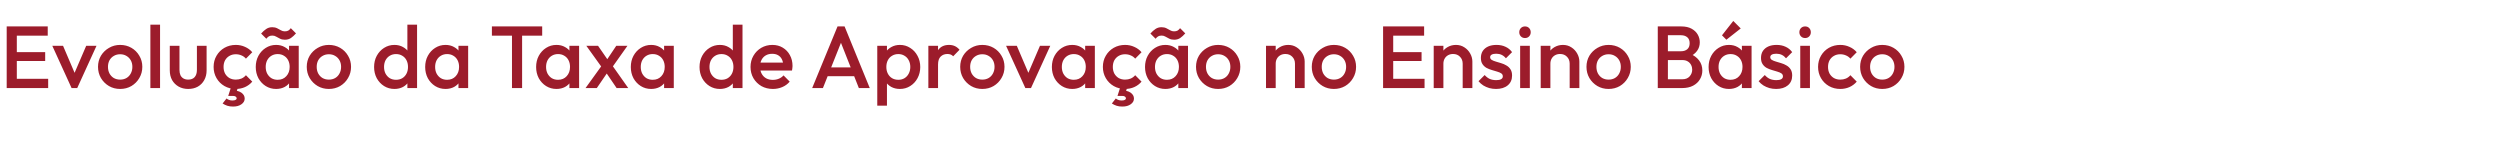 <svg width="2271" height="131" viewBox="0 0 2271 131" fill="none" xmlns="http://www.w3.org/2000/svg">
<path d="M6.08 80V24H15.28V80H6.08ZM12.4 80V71.6H43.76V80H12.4ZM12.4 55.44V47.36H41.04V55.44H12.4ZM12.4 32.4V24H43.36V32.4H12.4ZM65.028 80L47.508 41.6H57.267L70.627 72.88H64.868L78.308 41.6H87.668L70.147 80H65.028ZM109.121 80.8C105.387 80.8 102.001 79.92 98.961 78.16C95.921 76.347 93.494 73.92 91.681 70.88C89.921 67.84 89.041 64.453 89.041 60.72C89.041 56.987 89.921 53.627 91.681 50.64C93.494 47.653 95.921 45.28 98.961 43.52C102.001 41.707 105.387 40.8 109.121 40.8C112.907 40.8 116.321 41.68 119.361 43.44C122.401 45.2 124.801 47.6 126.561 50.64C128.374 53.627 129.281 56.987 129.281 60.72C129.281 64.453 128.374 67.84 126.561 70.88C124.801 73.92 122.401 76.347 119.361 78.16C116.321 79.92 112.907 80.8 109.121 80.8ZM109.121 72.32C111.307 72.32 113.227 71.84 114.881 70.88C116.587 69.867 117.894 68.48 118.801 66.72C119.761 64.96 120.241 62.96 120.241 60.72C120.241 58.48 119.761 56.507 118.801 54.8C117.841 53.093 116.534 51.76 114.881 50.8C113.227 49.787 111.307 49.28 109.121 49.28C106.987 49.28 105.067 49.787 103.361 50.8C101.707 51.76 100.401 53.093 99.441 54.8C98.534 56.507 98.081 58.48 98.081 60.72C98.081 62.96 98.534 64.96 99.441 66.72C100.401 68.48 101.707 69.867 103.361 70.88C105.067 71.84 106.987 72.32 109.121 72.32ZM136.599 80V22.4H145.399V80H136.599ZM170.953 80.8C167.699 80.8 164.793 80.08 162.233 78.64C159.726 77.2 157.753 75.227 156.313 72.72C154.926 70.16 154.233 67.227 154.233 63.92V41.6H163.033V63.52C163.033 65.387 163.326 66.987 163.913 68.32C164.553 69.6 165.459 70.587 166.633 71.28C167.859 71.973 169.299 72.32 170.953 72.32C173.513 72.32 175.459 71.573 176.793 70.08C178.179 68.533 178.873 66.347 178.873 63.52V41.6H187.673V63.92C187.673 67.28 186.953 70.24 185.513 72.8C184.126 75.307 182.179 77.28 179.673 78.72C177.166 80.107 174.259 80.8 170.953 80.8ZM214.201 80.8C210.414 80.8 206.974 79.92 203.881 78.16C200.841 76.4 198.441 74 196.681 70.96C194.921 67.92 194.041 64.533 194.041 60.8C194.041 57.013 194.921 53.627 196.681 50.64C198.441 47.6 200.841 45.2 203.881 43.44C206.974 41.68 210.414 40.8 214.201 40.8C217.187 40.8 219.961 41.387 222.521 42.56C225.134 43.68 227.347 45.307 229.161 47.44L223.401 53.28C222.281 51.947 220.921 50.96 219.321 50.32C217.774 49.627 216.067 49.28 214.201 49.28C212.014 49.28 210.067 49.787 208.361 50.8C206.707 51.76 205.401 53.093 204.441 54.8C203.534 56.507 203.081 58.507 203.081 60.8C203.081 63.04 203.534 65.04 204.441 66.8C205.401 68.507 206.707 69.867 208.361 70.88C210.067 71.84 212.014 72.32 214.201 72.32C216.067 72.32 217.774 72 219.321 71.36C220.921 70.667 222.281 69.653 223.401 68.32L229.161 74.16C227.347 76.293 225.134 77.947 222.521 79.12C219.961 80.24 217.187 80.8 214.201 80.8ZM211.721 96.8C209.747 96.8 208.014 96.56 206.521 96.08C205.027 95.6 203.587 94.907 202.201 94L205.801 89.44C206.387 89.973 207.107 90.4 207.961 90.72C208.814 91.093 209.854 91.28 211.081 91.28C212.467 91.28 213.454 91.093 214.041 90.72C214.681 90.347 215.001 89.893 215.001 89.36C215.001 88.773 214.707 88.24 214.121 87.76C213.587 87.333 212.707 87.12 211.481 87.12H207.321L209.961 78.88H216.361L214.441 84.64L211.241 82.24C214.547 82.133 217.214 82.773 219.241 84.16C221.267 85.6 222.281 87.387 222.281 89.52C222.281 91.6 221.294 93.333 219.321 94.72C217.401 96.107 214.867 96.8 211.721 96.8ZM250.804 80.8C247.337 80.8 244.19 79.92 241.364 78.16C238.59 76.4 236.377 74.027 234.724 71.04C233.124 68 232.324 64.613 232.324 60.88C232.324 57.093 233.124 53.707 234.724 50.72C236.377 47.68 238.59 45.28 241.364 43.52C244.19 41.707 247.337 40.8 250.804 40.8C253.737 40.8 256.324 41.44 258.564 42.72C260.857 43.947 262.67 45.653 264.004 47.84C265.337 50.027 266.004 52.507 266.004 55.28V66.32C266.004 69.093 265.337 71.573 264.004 73.76C262.724 75.947 260.937 77.68 258.644 78.96C256.35 80.187 253.737 80.8 250.804 80.8ZM252.244 72.48C255.497 72.48 258.11 71.387 260.084 69.2C262.11 67.013 263.124 64.213 263.124 60.8C263.124 58.507 262.67 56.48 261.764 54.72C260.857 52.96 259.577 51.6 257.924 50.64C256.324 49.627 254.43 49.12 252.244 49.12C250.11 49.12 248.217 49.627 246.564 50.64C244.964 51.6 243.684 52.96 242.724 54.72C241.817 56.48 241.364 58.507 241.364 60.8C241.364 63.093 241.817 65.12 242.724 66.88C243.684 68.64 244.964 70.027 246.564 71.04C248.217 72 250.11 72.48 252.244 72.48ZM262.564 80V69.68L264.084 60.32L262.564 51.04V41.6H271.364V80H262.564ZM258.804 36.08C257.044 36.08 255.55 35.76 254.324 35.12C253.097 34.48 251.95 33.867 250.884 33.28C249.87 32.64 248.724 32.32 247.444 32.32C246.11 32.32 245.044 32.56 244.244 33.04C243.444 33.52 242.67 34.24 241.924 35.2L237.204 30.48C238.75 28.72 240.297 27.333 241.844 26.32C243.39 25.253 245.204 24.72 247.284 24.72C249.044 24.72 250.537 25.04 251.764 25.68C252.99 26.267 254.137 26.88 255.204 27.52C256.27 28.16 257.417 28.48 258.644 28.48C260.03 28.48 261.124 28.24 261.924 27.76C262.724 27.28 263.47 26.56 264.164 25.6L268.884 30.32C267.337 32.08 265.79 33.493 264.244 34.56C262.697 35.573 260.884 36.08 258.804 36.08ZM298.73 80.8C294.997 80.8 291.61 79.92 288.57 78.16C285.53 76.347 283.103 73.92 281.29 70.88C279.53 67.84 278.65 64.453 278.65 60.72C278.65 56.987 279.53 53.627 281.29 50.64C283.103 47.653 285.53 45.28 288.57 43.52C291.61 41.707 294.997 40.8 298.73 40.8C302.517 40.8 305.93 41.68 308.97 43.44C312.01 45.2 314.41 47.6 316.17 50.64C317.983 53.627 318.89 56.987 318.89 60.72C318.89 64.453 317.983 67.84 316.17 70.88C314.41 73.92 312.01 76.347 308.97 78.16C305.93 79.92 302.517 80.8 298.73 80.8ZM298.73 72.32C300.917 72.32 302.837 71.84 304.49 70.88C306.197 69.867 307.503 68.48 308.41 66.72C309.37 64.96 309.85 62.96 309.85 60.72C309.85 58.48 309.37 56.507 308.41 54.8C307.45 53.093 306.143 51.76 304.49 50.8C302.837 49.787 300.917 49.28 298.73 49.28C296.597 49.28 294.677 49.787 292.97 50.8C291.317 51.76 290.01 53.093 289.05 54.8C288.143 56.507 287.69 58.48 287.69 60.72C287.69 62.96 288.143 64.96 289.05 66.72C290.01 68.48 291.317 69.867 292.97 70.88C294.677 71.84 296.597 72.32 298.73 72.32ZM358.304 80.8C354.837 80.8 351.69 79.92 348.864 78.16C346.09 76.4 343.877 74.027 342.224 71.04C340.624 68 339.824 64.613 339.824 60.88C339.824 57.093 340.624 53.707 342.224 50.72C343.877 47.68 346.09 45.28 348.864 43.52C351.69 41.707 354.837 40.8 358.304 40.8C361.237 40.8 363.824 41.44 366.064 42.72C368.357 43.947 370.17 45.653 371.504 47.84C372.837 50.027 373.504 52.507 373.504 55.28V66.32C373.504 69.093 372.837 71.573 371.504 73.76C370.224 75.947 368.437 77.68 366.144 78.96C363.85 80.187 361.237 80.8 358.304 80.8ZM359.744 72.48C361.93 72.48 363.824 72 365.424 71.04C367.077 70.027 368.357 68.64 369.264 66.88C370.17 65.12 370.624 63.093 370.624 60.8C370.624 58.507 370.17 56.48 369.264 54.72C368.357 52.96 367.077 51.6 365.424 50.64C363.824 49.627 361.93 49.12 359.744 49.12C357.61 49.12 355.717 49.627 354.064 50.64C352.464 51.6 351.184 52.96 350.224 54.72C349.317 56.48 348.864 58.507 348.864 60.8C348.864 63.093 349.317 65.12 350.224 66.88C351.184 68.64 352.464 70.027 354.064 71.04C355.717 72 357.61 72.48 359.744 72.48ZM378.864 80H370.064V69.68L371.584 60.32L370.064 51.04V22.4H378.864V80ZM404.71 80.8C401.243 80.8 398.097 79.92 395.27 78.16C392.497 76.4 390.283 74.027 388.63 71.04C387.03 68 386.23 64.613 386.23 60.88C386.23 57.093 387.03 53.707 388.63 50.72C390.283 47.68 392.497 45.28 395.27 43.52C398.097 41.707 401.243 40.8 404.71 40.8C407.643 40.8 410.23 41.44 412.47 42.72C414.763 43.947 416.577 45.653 417.91 47.84C419.243 50.027 419.91 52.507 419.91 55.28V66.32C419.91 69.093 419.243 71.573 417.91 73.76C416.63 75.947 414.843 77.68 412.55 78.96C410.257 80.187 407.643 80.8 404.71 80.8ZM406.15 72.48C409.403 72.48 412.017 71.387 413.99 69.2C416.017 67.013 417.03 64.213 417.03 60.8C417.03 58.507 416.577 56.48 415.67 54.72C414.763 52.96 413.483 51.6 411.83 50.64C410.23 49.627 408.337 49.12 406.15 49.12C404.017 49.12 402.123 49.627 400.47 50.64C398.87 51.6 397.59 52.96 396.63 54.72C395.723 56.48 395.27 58.507 395.27 60.8C395.27 63.093 395.723 65.12 396.63 66.88C397.59 68.64 398.87 70.027 400.47 71.04C402.123 72 404.017 72.48 406.15 72.48ZM416.47 80V69.68L417.99 60.32L416.47 51.04V41.6H425.27V80H416.47ZM465.082 80V25.6H474.282V80H465.082ZM446.842 32.4V24H492.522V32.4H446.842ZM505.491 80.8C502.025 80.8 498.878 79.92 496.051 78.16C493.278 76.4 491.065 74.027 489.411 71.04C487.811 68 487.011 64.613 487.011 60.88C487.011 57.093 487.811 53.707 489.411 50.72C491.065 47.68 493.278 45.28 496.051 43.52C498.878 41.707 502.025 40.8 505.491 40.8C508.425 40.8 511.011 41.44 513.251 42.72C515.545 43.947 517.358 45.653 518.691 47.84C520.025 50.027 520.691 52.507 520.691 55.28V66.32C520.691 69.093 520.025 71.573 518.691 73.76C517.411 75.947 515.625 77.68 513.331 78.96C511.038 80.187 508.425 80.8 505.491 80.8ZM506.931 72.48C510.185 72.48 512.798 71.387 514.771 69.2C516.798 67.013 517.811 64.213 517.811 60.8C517.811 58.507 517.358 56.48 516.451 54.72C515.545 52.96 514.265 51.6 512.611 50.64C511.011 49.627 509.118 49.12 506.931 49.12C504.798 49.12 502.905 49.627 501.251 50.64C499.651 51.6 498.371 52.96 497.411 54.72C496.505 56.48 496.051 58.507 496.051 60.8C496.051 63.093 496.505 65.12 497.411 66.88C498.371 68.64 499.651 70.027 501.251 71.04C502.905 72 504.798 72.48 506.931 72.48ZM517.251 80V69.68L518.771 60.32L517.251 51.04V41.6H526.051V80H517.251ZM560.138 80L549.098 63.76L547.498 62.32L532.618 41.6H543.258L553.098 55.84L554.618 57.2L570.698 80H560.138ZM531.898 80L547.418 58.48L552.538 64.8L542.138 80H531.898ZM555.418 62.16L550.218 55.92L559.818 41.6H569.978L555.418 62.16ZM591.507 80.8C588.04 80.8 584.894 79.92 582.067 78.16C579.294 76.4 577.08 74.027 575.427 71.04C573.827 68 573.027 64.613 573.027 60.88C573.027 57.093 573.827 53.707 575.427 50.72C577.08 47.68 579.294 45.28 582.067 43.52C584.894 41.707 588.04 40.8 591.507 40.8C594.44 40.8 597.027 41.44 599.267 42.72C601.56 43.947 603.374 45.653 604.707 47.84C606.04 50.027 606.707 52.507 606.707 55.28V66.32C606.707 69.093 606.04 71.573 604.707 73.76C603.427 75.947 601.64 77.68 599.347 78.96C597.054 80.187 594.44 80.8 591.507 80.8ZM592.947 72.48C596.2 72.48 598.814 71.387 600.787 69.2C602.814 67.013 603.827 64.213 603.827 60.8C603.827 58.507 603.374 56.48 602.467 54.72C601.56 52.96 600.28 51.6 598.627 50.64C597.027 49.627 595.134 49.12 592.947 49.12C590.814 49.12 588.92 49.627 587.267 50.64C585.667 51.6 584.387 52.96 583.427 54.72C582.52 56.48 582.067 58.507 582.067 60.8C582.067 63.093 582.52 65.12 583.427 66.88C584.387 68.64 585.667 70.027 587.267 71.04C588.92 72 590.814 72.48 592.947 72.48ZM603.267 80V69.68L604.787 60.32L603.267 51.04V41.6H612.067V80H603.267ZM653.929 80.8C650.462 80.8 647.315 79.92 644.489 78.16C641.715 76.4 639.502 74.027 637.849 71.04C636.249 68 635.449 64.613 635.449 60.88C635.449 57.093 636.249 53.707 637.849 50.72C639.502 47.68 641.715 45.28 644.489 43.52C647.315 41.707 650.462 40.8 653.929 40.8C656.862 40.8 659.449 41.44 661.689 42.72C663.982 43.947 665.795 45.653 667.129 47.84C668.462 50.027 669.129 52.507 669.129 55.28V66.32C669.129 69.093 668.462 71.573 667.129 73.76C665.849 75.947 664.062 77.68 661.769 78.96C659.475 80.187 656.862 80.8 653.929 80.8ZM655.369 72.48C657.555 72.48 659.449 72 661.049 71.04C662.702 70.027 663.982 68.64 664.889 66.88C665.795 65.12 666.249 63.093 666.249 60.8C666.249 58.507 665.795 56.48 664.889 54.72C663.982 52.96 662.702 51.6 661.049 50.64C659.449 49.627 657.555 49.12 655.369 49.12C653.235 49.12 651.342 49.627 649.689 50.64C648.089 51.6 646.809 52.96 645.849 54.72C644.942 56.48 644.489 58.507 644.489 60.8C644.489 63.093 644.942 65.12 645.849 66.88C646.809 68.64 648.089 70.027 649.689 71.04C651.342 72 653.235 72.48 655.369 72.48ZM674.489 80H665.689V69.68L667.209 60.32L665.689 51.04V22.4H674.489V80ZM702.095 80.8C698.255 80.8 694.788 79.947 691.695 78.24C688.655 76.48 686.228 74.08 684.415 71.04C682.655 68 681.775 64.587 681.775 60.8C681.775 57.013 682.655 53.627 684.415 50.64C686.175 47.6 688.548 45.2 691.535 43.44C694.575 41.68 697.935 40.8 701.615 40.8C705.188 40.8 708.335 41.627 711.055 43.28C713.828 44.933 715.988 47.2 717.535 50.08C719.135 52.96 719.935 56.24 719.935 59.92C719.935 60.56 719.882 61.227 719.775 61.92C719.722 62.56 719.615 63.28 719.455 64.08H687.935V56.88H714.895L711.615 59.76C711.508 57.413 711.055 55.44 710.255 53.84C709.455 52.24 708.308 51.013 706.815 50.16C705.375 49.307 703.588 48.88 701.455 48.88C699.215 48.88 697.268 49.36 695.615 50.32C693.962 51.28 692.682 52.64 691.775 54.4C690.868 56.107 690.415 58.16 690.415 60.56C690.415 62.96 690.895 65.067 691.855 66.88C692.815 68.693 694.175 70.107 695.935 71.12C697.695 72.08 699.722 72.56 702.015 72.56C703.988 72.56 705.802 72.213 707.455 71.52C709.162 70.827 710.602 69.813 711.775 68.48L717.375 74.16C715.508 76.347 713.242 78 710.575 79.12C707.908 80.24 705.082 80.8 702.095 80.8ZM737.779 80L760.819 24H767.219L790.099 80H780.179L762.259 34.64H765.619L747.539 80H737.779ZM749.139 69.2V61.2H778.819V69.2H749.139ZM817.471 80.8C814.538 80.8 811.925 80.187 809.631 78.96C807.338 77.68 805.525 75.947 804.191 73.76C802.911 71.573 802.271 69.093 802.271 66.32V55.28C802.271 52.507 802.938 50.027 804.271 47.84C805.605 45.653 807.418 43.947 809.711 42.72C812.005 41.44 814.591 40.8 817.471 40.8C820.938 40.8 824.058 41.707 826.831 43.52C829.658 45.28 831.871 47.68 833.471 50.72C835.125 53.707 835.951 57.093 835.951 60.88C835.951 64.613 835.125 68 833.471 71.04C831.871 74.027 829.658 76.4 826.831 78.16C824.058 79.92 820.938 80.8 817.471 80.8ZM796.911 96V41.6H805.711V51.92L804.191 61.28L805.711 70.56V96H796.911ZM816.031 72.48C818.165 72.48 820.031 72 821.631 71.04C823.285 70.027 824.565 68.64 825.471 66.88C826.431 65.12 826.911 63.093 826.911 60.8C826.911 58.507 826.431 56.48 825.471 54.72C824.565 52.96 823.285 51.6 821.631 50.64C820.031 49.627 818.165 49.12 816.031 49.12C813.898 49.12 812.005 49.627 810.351 50.64C808.698 51.6 807.418 52.96 806.511 54.72C805.605 56.48 805.151 58.507 805.151 60.8C805.151 63.093 805.605 65.12 806.511 66.88C807.418 68.64 808.698 70.027 810.351 71.04C812.005 72 813.898 72.48 816.031 72.48ZM843.318 80V41.6H852.118V80H843.318ZM852.118 58.64L849.078 57.12C849.078 52.267 850.144 48.347 852.278 45.36C854.464 42.32 857.744 40.8 862.118 40.8C864.038 40.8 865.771 41.147 867.318 41.84C868.864 42.533 870.304 43.653 871.638 45.2L865.878 51.12C865.184 50.373 864.411 49.84 863.558 49.52C862.704 49.2 861.718 49.04 860.598 49.04C858.144 49.04 856.118 49.813 854.518 51.36C852.918 52.907 852.118 55.333 852.118 58.64ZM892.324 80.8C888.59 80.8 885.204 79.92 882.164 78.16C879.124 76.347 876.697 73.92 874.884 70.88C873.124 67.84 872.244 64.453 872.244 60.72C872.244 56.987 873.124 53.627 874.884 50.64C876.697 47.653 879.124 45.28 882.164 43.52C885.204 41.707 888.59 40.8 892.324 40.8C896.11 40.8 899.524 41.68 902.564 43.44C905.604 45.2 908.004 47.6 909.764 50.64C911.577 53.627 912.484 56.987 912.484 60.72C912.484 64.453 911.577 67.84 909.764 70.88C908.004 73.92 905.604 76.347 902.564 78.16C899.524 79.92 896.11 80.8 892.324 80.8ZM892.324 72.32C894.51 72.32 896.43 71.84 898.084 70.88C899.79 69.867 901.097 68.48 902.004 66.72C902.964 64.96 903.444 62.96 903.444 60.72C903.444 58.48 902.964 56.507 902.004 54.8C901.044 53.093 899.737 51.76 898.084 50.8C896.43 49.787 894.51 49.28 892.324 49.28C890.19 49.28 888.27 49.787 886.564 50.8C884.91 51.76 883.604 53.093 882.644 54.8C881.737 56.507 881.284 58.48 881.284 60.72C881.284 62.96 881.737 64.96 882.644 66.72C883.604 68.48 884.91 69.867 886.564 70.88C888.27 71.84 890.19 72.32 892.324 72.32ZM931.434 80L913.914 41.6H923.674L937.034 72.88H931.274L944.714 41.6H954.074L936.554 80H931.434ZM974.007 80.8C970.54 80.8 967.394 79.92 964.567 78.16C961.794 76.4 959.58 74.027 957.927 71.04C956.327 68 955.527 64.613 955.527 60.88C955.527 57.093 956.327 53.707 957.927 50.72C959.58 47.68 961.794 45.28 964.567 43.52C967.394 41.707 970.54 40.8 974.007 40.8C976.94 40.8 979.527 41.44 981.767 42.72C984.06 43.947 985.874 45.653 987.207 47.84C988.54 50.027 989.207 52.507 989.207 55.28V66.32C989.207 69.093 988.54 71.573 987.207 73.76C985.927 75.947 984.14 77.68 981.847 78.96C979.554 80.187 976.94 80.8 974.007 80.8ZM975.447 72.48C978.7 72.48 981.314 71.387 983.287 69.2C985.314 67.013 986.327 64.213 986.327 60.8C986.327 58.507 985.874 56.48 984.967 54.72C984.06 52.96 982.78 51.6 981.127 50.64C979.527 49.627 977.634 49.12 975.447 49.12C973.314 49.12 971.42 49.627 969.767 50.64C968.167 51.6 966.887 52.96 965.927 54.72C965.02 56.48 964.567 58.507 964.567 60.8C964.567 63.093 965.02 65.12 965.927 66.88C966.887 68.64 968.167 70.027 969.767 71.04C971.42 72 973.314 72.48 975.447 72.48ZM985.767 80V69.68L987.287 60.32L985.767 51.04V41.6H994.567V80H985.767ZM1022.01 80.8C1018.23 80.8 1014.79 79.92 1011.69 78.16C1008.65 76.4 1006.25 74 1004.49 70.96C1002.73 67.92 1001.85 64.533 1001.85 60.8C1001.85 57.013 1002.73 53.627 1004.49 50.64C1006.25 47.6 1008.65 45.2 1011.69 43.44C1014.79 41.68 1018.23 40.8 1022.01 40.8C1025 40.8 1027.77 41.387 1030.33 42.56C1032.95 43.68 1035.16 45.307 1036.97 47.44L1031.21 53.28C1030.09 51.947 1028.73 50.96 1027.13 50.32C1025.59 49.627 1023.88 49.28 1022.01 49.28C1019.83 49.28 1017.88 49.787 1016.17 50.8C1014.52 51.76 1013.21 53.093 1012.25 54.8C1011.35 56.507 1010.89 58.507 1010.89 60.8C1010.89 63.04 1011.35 65.04 1012.25 66.8C1013.21 68.507 1014.52 69.867 1016.17 70.88C1017.88 71.84 1019.83 72.32 1022.01 72.32C1023.88 72.32 1025.59 72 1027.13 71.36C1028.73 70.667 1030.09 69.653 1031.21 68.32L1036.97 74.16C1035.16 76.293 1032.95 77.947 1030.33 79.12C1027.77 80.24 1025 80.8 1022.01 80.8ZM1019.53 96.8C1017.56 96.8 1015.83 96.56 1014.33 96.08C1012.84 95.6 1011.4 94.907 1010.01 94L1013.61 89.44C1014.2 89.973 1014.92 90.4 1015.77 90.72C1016.63 91.093 1017.67 91.28 1018.89 91.28C1020.28 91.28 1021.27 91.093 1021.85 90.72C1022.49 90.347 1022.81 89.893 1022.81 89.36C1022.81 88.773 1022.52 88.24 1021.93 87.76C1021.4 87.333 1020.52 87.12 1019.29 87.12H1015.13L1017.77 78.88H1024.17L1022.25 84.64L1019.05 82.24C1022.36 82.133 1025.03 82.773 1027.05 84.16C1029.08 85.6 1030.09 87.387 1030.09 89.52C1030.09 91.6 1029.11 93.333 1027.13 94.72C1025.21 96.107 1022.68 96.8 1019.53 96.8ZM1058.62 80.8C1055.15 80.8 1052 79.92 1049.18 78.16C1046.4 76.4 1044.19 74.027 1042.54 71.04C1040.94 68 1040.14 64.613 1040.14 60.88C1040.14 57.093 1040.94 53.707 1042.54 50.72C1044.19 47.68 1046.4 45.28 1049.18 43.52C1052 41.707 1055.15 40.8 1058.62 40.8C1061.55 40.8 1064.14 41.44 1066.38 42.72C1068.67 43.947 1070.48 45.653 1071.82 47.84C1073.15 50.027 1073.82 52.507 1073.82 55.28V66.32C1073.82 69.093 1073.15 71.573 1071.82 73.76C1070.54 75.947 1068.75 77.68 1066.46 78.96C1064.16 80.187 1061.55 80.8 1058.62 80.8ZM1060.06 72.48C1063.31 72.48 1065.92 71.387 1067.9 69.2C1069.92 67.013 1070.94 64.213 1070.94 60.8C1070.94 58.507 1070.48 56.48 1069.58 54.72C1068.67 52.96 1067.39 51.6 1065.74 50.64C1064.14 49.627 1062.24 49.12 1060.06 49.12C1057.92 49.12 1056.03 49.627 1054.38 50.64C1052.78 51.6 1051.5 52.96 1050.54 54.72C1049.63 56.48 1049.18 58.507 1049.18 60.8C1049.18 63.093 1049.63 65.12 1050.54 66.88C1051.5 68.64 1052.78 70.027 1054.38 71.04C1056.03 72 1057.92 72.48 1060.06 72.48ZM1070.38 80V69.68L1071.9 60.32L1070.38 51.04V41.6H1079.18V80H1070.38ZM1066.62 36.08C1064.86 36.08 1063.36 35.76 1062.14 35.12C1060.91 34.48 1059.76 33.867 1058.7 33.28C1057.68 32.64 1056.54 32.32 1055.26 32.32C1053.92 32.32 1052.86 32.56 1052.06 33.04C1051.26 33.52 1050.48 34.24 1049.74 35.2L1045.02 30.48C1046.56 28.72 1048.11 27.333 1049.66 26.32C1051.2 25.253 1053.02 24.72 1055.1 24.72C1056.86 24.72 1058.35 25.04 1059.58 25.68C1060.8 26.267 1061.95 26.88 1063.02 27.52C1064.08 28.16 1065.23 28.48 1066.46 28.48C1067.84 28.48 1068.94 28.24 1069.74 27.76C1070.54 27.28 1071.28 26.56 1071.98 25.6L1076.7 30.32C1075.15 32.08 1073.6 33.493 1072.06 34.56C1070.51 35.573 1068.7 36.08 1066.62 36.08ZM1106.54 80.8C1102.81 80.8 1099.42 79.92 1096.38 78.16C1093.34 76.347 1090.92 73.92 1089.1 70.88C1087.34 67.84 1086.46 64.453 1086.46 60.72C1086.46 56.987 1087.34 53.627 1089.1 50.64C1090.92 47.653 1093.34 45.28 1096.38 43.52C1099.42 41.707 1102.81 40.8 1106.54 40.8C1110.33 40.8 1113.74 41.68 1116.78 43.44C1119.82 45.2 1122.22 47.6 1123.98 50.64C1125.8 53.627 1126.7 56.987 1126.7 60.72C1126.7 64.453 1125.8 67.84 1123.98 70.88C1122.22 73.92 1119.82 76.347 1116.78 78.16C1113.74 79.92 1110.33 80.8 1106.54 80.8ZM1106.54 72.32C1108.73 72.32 1110.65 71.84 1112.3 70.88C1114.01 69.867 1115.32 68.48 1116.22 66.72C1117.18 64.96 1117.66 62.96 1117.66 60.72C1117.66 58.48 1117.18 56.507 1116.22 54.8C1115.26 53.093 1113.96 51.76 1112.3 50.8C1110.65 49.787 1108.73 49.28 1106.54 49.28C1104.41 49.28 1102.49 49.787 1100.78 50.8C1099.13 51.76 1097.82 53.093 1096.86 54.8C1095.96 56.507 1095.5 58.48 1095.5 60.72C1095.5 62.96 1095.96 64.96 1096.86 66.72C1097.82 68.48 1099.13 69.867 1100.78 70.88C1102.49 71.84 1104.41 72.32 1106.54 72.32ZM1176.36 80V57.84C1176.36 55.28 1175.53 53.173 1173.88 51.52C1172.28 49.867 1170.2 49.04 1167.64 49.04C1165.93 49.04 1164.41 49.413 1163.08 50.16C1161.74 50.907 1160.7 51.947 1159.96 53.28C1159.21 54.613 1158.84 56.133 1158.84 57.84L1155.4 55.92C1155.4 52.987 1156.04 50.4 1157.32 48.16C1158.6 45.867 1160.36 44.08 1162.6 42.8C1164.89 41.467 1167.45 40.8 1170.28 40.8C1173.16 40.8 1175.72 41.547 1177.96 43.04C1180.2 44.48 1181.96 46.373 1183.24 48.72C1184.52 51.013 1185.16 53.413 1185.16 55.92V80H1176.36ZM1150.04 80V41.6H1158.84V80H1150.04ZM1211.7 80.8C1207.97 80.8 1204.58 79.92 1201.54 78.16C1198.5 76.347 1196.07 73.92 1194.26 70.88C1192.5 67.84 1191.62 64.453 1191.62 60.72C1191.62 56.987 1192.5 53.627 1194.26 50.64C1196.07 47.653 1198.5 45.28 1201.54 43.52C1204.58 41.707 1207.97 40.8 1211.7 40.8C1215.49 40.8 1218.9 41.68 1221.94 43.44C1224.98 45.2 1227.38 47.6 1229.14 50.64C1230.95 53.627 1231.86 56.987 1231.86 60.72C1231.86 64.453 1230.95 67.84 1229.14 70.88C1227.38 73.92 1224.98 76.347 1221.94 78.16C1218.9 79.92 1215.49 80.8 1211.7 80.8ZM1211.7 72.32C1213.89 72.32 1215.81 71.84 1217.46 70.88C1219.17 69.867 1220.47 68.48 1221.38 66.72C1222.34 64.96 1222.82 62.96 1222.82 60.72C1222.82 58.48 1222.34 56.507 1221.38 54.8C1220.42 53.093 1219.11 51.76 1217.46 50.8C1215.81 49.787 1213.89 49.28 1211.7 49.28C1209.57 49.28 1207.65 49.787 1205.94 50.8C1204.29 51.76 1202.98 53.093 1202.02 54.8C1201.11 56.507 1200.66 58.48 1200.66 60.72C1200.66 62.96 1201.11 64.96 1202.02 66.72C1202.98 68.48 1204.29 69.867 1205.94 70.88C1207.65 71.84 1209.57 72.32 1211.7 72.32ZM1256.39 80V24H1265.59V80H1256.39ZM1262.71 80V71.6H1294.07V80H1262.71ZM1262.71 55.44V47.36H1291.35V55.44H1262.71ZM1262.71 32.4V24H1293.67V32.4H1262.71ZM1328.7 80V57.84C1328.7 55.28 1327.87 53.173 1326.22 51.52C1324.62 49.867 1322.54 49.04 1319.98 49.04C1318.27 49.04 1316.75 49.413 1315.42 50.16C1314.09 50.907 1313.05 51.947 1312.3 53.28C1311.55 54.613 1311.18 56.133 1311.18 57.84L1307.74 55.92C1307.74 52.987 1308.38 50.4 1309.66 48.16C1310.94 45.867 1312.7 44.08 1314.94 42.8C1317.23 41.467 1319.79 40.8 1322.62 40.8C1325.5 40.8 1328.06 41.547 1330.3 43.04C1332.54 44.48 1334.3 46.373 1335.58 48.72C1336.86 51.013 1337.5 53.413 1337.5 55.92V80H1328.7ZM1302.38 80V41.6H1311.18V80H1302.38ZM1359 80.8C1356.87 80.8 1354.82 80.533 1352.84 80C1350.87 79.413 1349.06 78.613 1347.4 77.6C1345.75 76.533 1344.31 75.253 1343.08 73.76L1348.68 68.16C1350.02 69.707 1351.54 70.88 1353.24 71.68C1355 72.427 1356.98 72.8 1359.16 72.8C1361.14 72.8 1362.63 72.507 1363.64 71.92C1364.66 71.333 1365.16 70.48 1365.16 69.36C1365.16 68.187 1364.68 67.28 1363.72 66.64C1362.76 66 1361.51 65.467 1359.96 65.04C1358.47 64.56 1356.87 64.08 1355.16 63.6C1353.51 63.12 1351.91 62.48 1350.36 61.68C1348.87 60.827 1347.64 59.68 1346.68 58.24C1345.72 56.8 1345.24 54.933 1345.24 52.64C1345.24 50.187 1345.8 48.08 1346.92 46.32C1348.1 44.56 1349.72 43.2 1351.8 42.24C1353.94 41.28 1356.47 40.8 1359.4 40.8C1362.5 40.8 1365.22 41.36 1367.56 42.48C1369.96 43.547 1371.96 45.173 1373.56 47.36L1367.96 52.96C1366.84 51.573 1365.56 50.533 1364.12 49.84C1362.68 49.147 1361.03 48.8 1359.16 48.8C1357.4 48.8 1356.04 49.067 1355.08 49.6C1354.12 50.133 1353.64 50.907 1353.64 51.92C1353.64 52.987 1354.12 53.813 1355.08 54.4C1356.04 54.987 1357.27 55.493 1358.76 55.92C1360.31 56.347 1361.91 56.827 1363.56 57.36C1365.27 57.84 1366.87 58.533 1368.36 59.44C1369.91 60.293 1371.16 61.467 1372.12 62.96C1373.08 64.4 1373.56 66.293 1373.56 68.64C1373.56 72.373 1372.26 75.333 1369.64 77.52C1367.03 79.707 1363.48 80.8 1359 80.8ZM1380.9 80V41.6H1389.7V80H1380.9ZM1385.3 34.56C1383.8 34.56 1382.55 34.053 1381.54 33.04C1380.58 32.027 1380.1 30.773 1380.1 29.28C1380.1 27.787 1380.58 26.533 1381.54 25.52C1382.55 24.507 1383.8 24 1385.3 24C1386.84 24 1388.1 24.507 1389.06 25.52C1390.02 26.533 1390.5 27.787 1390.5 29.28C1390.5 30.773 1390.02 32.027 1389.06 33.04C1388.1 34.053 1386.84 34.56 1385.3 34.56ZM1425.89 80V57.84C1425.89 55.28 1425.06 53.173 1423.41 51.52C1421.81 49.867 1419.73 49.04 1417.17 49.04C1415.46 49.04 1413.94 49.413 1412.61 50.16C1411.27 50.907 1410.23 51.947 1409.49 53.28C1408.74 54.613 1408.37 56.133 1408.37 57.84L1404.93 55.92C1404.93 52.987 1405.57 50.4 1406.85 48.16C1408.13 45.867 1409.89 44.08 1412.13 42.8C1414.42 41.467 1416.98 40.8 1419.81 40.8C1422.69 40.8 1425.25 41.547 1427.49 43.04C1429.73 44.48 1431.49 46.373 1432.77 48.72C1434.05 51.013 1434.69 53.413 1434.69 55.92V80H1425.89ZM1399.57 80V41.6H1408.37V80H1399.57ZM1461.23 80.8C1457.5 80.8 1454.11 79.92 1451.07 78.16C1448.03 76.347 1445.6 73.92 1443.79 70.88C1442.03 67.84 1441.15 64.453 1441.15 60.72C1441.15 56.987 1442.03 53.627 1443.79 50.64C1445.6 47.653 1448.03 45.28 1451.07 43.52C1454.11 41.707 1457.5 40.8 1461.23 40.8C1465.02 40.8 1468.43 41.68 1471.47 43.44C1474.51 45.2 1476.91 47.6 1478.67 50.64C1480.48 53.627 1481.39 56.987 1481.39 60.72C1481.39 64.453 1480.48 67.84 1478.67 70.88C1476.91 73.92 1474.51 76.347 1471.47 78.16C1468.43 79.92 1465.02 80.8 1461.23 80.8ZM1461.23 72.32C1463.42 72.32 1465.34 71.84 1466.99 70.88C1468.7 69.867 1470 68.48 1470.91 66.72C1471.87 64.96 1472.35 62.96 1472.35 60.72C1472.35 58.48 1471.87 56.507 1470.91 54.8C1469.95 53.093 1468.64 51.76 1466.99 50.8C1465.34 49.787 1463.42 49.28 1461.23 49.28C1459.1 49.28 1457.18 49.787 1455.47 50.8C1453.82 51.76 1452.51 53.093 1451.55 54.8C1450.64 56.507 1450.19 58.48 1450.19 60.72C1450.19 62.96 1450.64 64.96 1451.55 66.72C1452.51 68.48 1453.82 69.867 1455.47 70.88C1457.18 71.84 1459.1 72.32 1461.23 72.32ZM1512.24 80V72H1528.32C1531.15 72 1533.34 71.12 1534.88 69.36C1536.43 67.6 1537.2 65.573 1537.2 63.28C1537.2 61.733 1536.86 60.293 1536.16 58.96C1535.47 57.627 1534.46 56.56 1533.12 55.76C1531.79 54.96 1530.19 54.56 1528.32 54.56H1512.24V46.56H1526.96C1529.36 46.56 1531.28 45.947 1532.72 44.72C1534.16 43.493 1534.88 41.68 1534.88 39.28C1534.88 36.88 1534.16 35.067 1532.72 33.84C1531.28 32.613 1529.36 32 1526.96 32H1512.24V24H1527.2C1530.99 24 1534.14 24.693 1536.64 26.08C1539.15 27.467 1541.02 29.253 1542.24 31.44C1543.47 33.627 1544.08 35.973 1544.08 38.48C1544.08 41.413 1543.26 44 1541.6 46.24C1540 48.48 1537.63 50.293 1534.48 51.68L1535.2 48.8C1538.72 50.24 1541.47 52.267 1543.44 54.88C1545.42 57.493 1546.4 60.56 1546.4 64.08C1546.4 66.96 1545.68 69.6 1544.24 72C1542.86 74.4 1540.78 76.347 1538 77.84C1535.28 79.28 1531.92 80 1527.92 80H1512.24ZM1505.92 80V24H1515.12V80H1505.92ZM1570.57 80.8C1567.1 80.8 1563.96 79.92 1561.13 78.16C1558.36 76.4 1556.14 74.027 1554.49 71.04C1552.89 68 1552.09 64.613 1552.09 60.88C1552.09 57.093 1552.89 53.707 1554.49 50.72C1556.14 47.68 1558.36 45.28 1561.13 43.52C1563.96 41.707 1567.1 40.8 1570.57 40.8C1573.5 40.8 1576.09 41.44 1578.33 42.72C1580.62 43.947 1582.44 45.653 1583.77 47.84C1585.1 50.027 1585.77 52.507 1585.77 55.28V66.32C1585.77 69.093 1585.1 71.573 1583.77 73.76C1582.49 75.947 1580.7 77.68 1578.41 78.96C1576.12 80.187 1573.5 80.8 1570.57 80.8ZM1572.01 72.48C1575.26 72.48 1577.88 71.387 1579.85 69.2C1581.88 67.013 1582.89 64.213 1582.89 60.8C1582.89 58.507 1582.44 56.48 1581.53 54.72C1580.62 52.96 1579.34 51.6 1577.69 50.64C1576.09 49.627 1574.2 49.12 1572.01 49.12C1569.88 49.12 1567.98 49.627 1566.33 50.64C1564.73 51.6 1563.45 52.96 1562.49 54.72C1561.58 56.48 1561.13 58.507 1561.13 60.8C1561.13 63.093 1561.58 65.12 1562.49 66.88C1563.45 68.64 1564.73 70.027 1566.33 71.04C1567.98 72 1569.88 72.48 1572.01 72.48ZM1582.33 80V69.68L1583.85 60.32L1582.33 51.04V41.6H1591.13V80H1582.33ZM1568.25 36.08L1564.25 32.08L1574.49 19.04L1581.29 25.84L1568.25 36.08ZM1613.46 80.8C1611.32 80.8 1609.27 80.533 1607.3 80C1605.32 79.413 1603.51 78.613 1601.86 77.6C1600.2 76.533 1598.76 75.253 1597.54 73.76L1603.14 68.16C1604.47 69.707 1605.99 70.88 1607.7 71.68C1609.46 72.427 1611.43 72.8 1613.62 72.8C1615.59 72.8 1617.08 72.507 1618.1 71.92C1619.11 71.333 1619.62 70.48 1619.62 69.36C1619.62 68.187 1619.14 67.28 1618.18 66.64C1617.22 66 1615.96 65.467 1614.42 65.04C1612.92 64.56 1611.32 64.08 1609.62 63.6C1607.96 63.12 1606.36 62.48 1604.82 61.68C1603.32 60.827 1602.1 59.68 1601.14 58.24C1600.18 56.8 1599.7 54.933 1599.7 52.64C1599.7 50.187 1600.26 48.08 1601.38 46.32C1602.55 44.56 1604.18 43.2 1606.26 42.24C1608.39 41.28 1610.92 40.8 1613.86 40.8C1616.95 40.8 1619.67 41.36 1622.02 42.48C1624.42 43.547 1626.42 45.173 1628.02 47.36L1622.42 52.96C1621.3 51.573 1620.02 50.533 1618.58 49.84C1617.14 49.147 1615.48 48.8 1613.62 48.8C1611.86 48.8 1610.5 49.067 1609.54 49.6C1608.58 50.133 1608.1 50.907 1608.1 51.92C1608.1 52.987 1608.58 53.813 1609.54 54.4C1610.5 54.987 1611.72 55.493 1613.22 55.92C1614.76 56.347 1616.36 56.827 1618.02 57.36C1619.72 57.84 1621.32 58.533 1622.82 59.44C1624.36 60.293 1625.62 61.467 1626.58 62.96C1627.54 64.4 1628.02 66.293 1628.02 68.64C1628.02 72.373 1626.71 75.333 1624.1 77.52C1621.48 79.707 1617.94 80.8 1613.46 80.8ZM1635.35 80V41.6H1644.15V80H1635.35ZM1639.75 34.56C1638.26 34.56 1637 34.053 1635.99 33.04C1635.03 32.027 1634.55 30.773 1634.55 29.28C1634.55 27.787 1635.03 26.533 1635.99 25.52C1637 24.507 1638.26 24 1639.75 24C1641.3 24 1642.55 24.507 1643.51 25.52C1644.47 26.533 1644.95 27.787 1644.95 29.28C1644.95 30.773 1644.47 32.027 1643.51 33.04C1642.55 34.053 1641.3 34.56 1639.75 34.56ZM1671.7 80.8C1667.91 80.8 1664.47 79.92 1661.38 78.16C1658.34 76.4 1655.94 74 1654.18 70.96C1652.42 67.92 1651.54 64.533 1651.54 60.8C1651.54 57.013 1652.42 53.627 1654.18 50.64C1655.94 47.6 1658.34 45.2 1661.38 43.44C1664.47 41.68 1667.91 40.8 1671.7 40.8C1674.69 40.8 1677.46 41.387 1680.02 42.56C1682.63 43.68 1684.85 45.307 1686.66 47.44L1680.9 53.28C1679.78 51.947 1678.42 50.96 1676.82 50.32C1675.27 49.627 1673.57 49.28 1671.7 49.28C1669.51 49.28 1667.57 49.787 1665.86 50.8C1664.21 51.76 1662.9 53.093 1661.94 54.8C1661.03 56.507 1660.58 58.507 1660.58 60.8C1660.58 63.04 1661.03 65.04 1661.94 66.8C1662.9 68.507 1664.21 69.867 1665.86 70.88C1667.57 71.84 1669.51 72.32 1671.7 72.32C1673.57 72.32 1675.27 72 1676.82 71.36C1678.42 70.667 1679.78 69.653 1680.9 68.32L1686.66 74.16C1684.85 76.293 1682.63 77.947 1680.02 79.12C1677.46 80.24 1674.69 80.8 1671.7 80.8ZM1709.82 80.8C1706.09 80.8 1702.7 79.92 1699.66 78.16C1696.62 76.347 1694.2 73.92 1692.38 70.88C1690.62 67.84 1689.74 64.453 1689.74 60.72C1689.74 56.987 1690.62 53.627 1692.38 50.64C1694.2 47.653 1696.62 45.28 1699.66 43.52C1702.7 41.707 1706.09 40.8 1709.82 40.8C1713.61 40.8 1717.02 41.68 1720.06 43.44C1723.1 45.2 1725.5 47.6 1727.26 50.64C1729.08 53.627 1729.98 56.987 1729.98 60.72C1729.98 64.453 1729.08 67.84 1727.26 70.88C1725.5 73.92 1723.1 76.347 1720.06 78.16C1717.02 79.92 1713.61 80.8 1709.82 80.8ZM1709.82 72.32C1712.01 72.32 1713.93 71.84 1715.58 70.88C1717.29 69.867 1718.6 68.48 1719.5 66.72C1720.46 64.96 1720.94 62.96 1720.94 60.72C1720.94 58.48 1720.46 56.507 1719.5 54.8C1718.54 53.093 1717.24 51.76 1715.58 50.8C1713.93 49.787 1712.01 49.28 1709.82 49.28C1707.69 49.28 1705.77 49.787 1704.06 50.8C1702.41 51.76 1701.1 53.093 1700.14 54.8C1699.24 56.507 1698.78 58.48 1698.78 60.72C1698.78 62.96 1699.24 64.96 1700.14 66.72C1701.1 68.48 1702.41 69.867 1704.06 70.88C1705.77 71.84 1707.69 72.32 1709.82 72.32Z" fill="#9C1C2B"/>
</svg>
